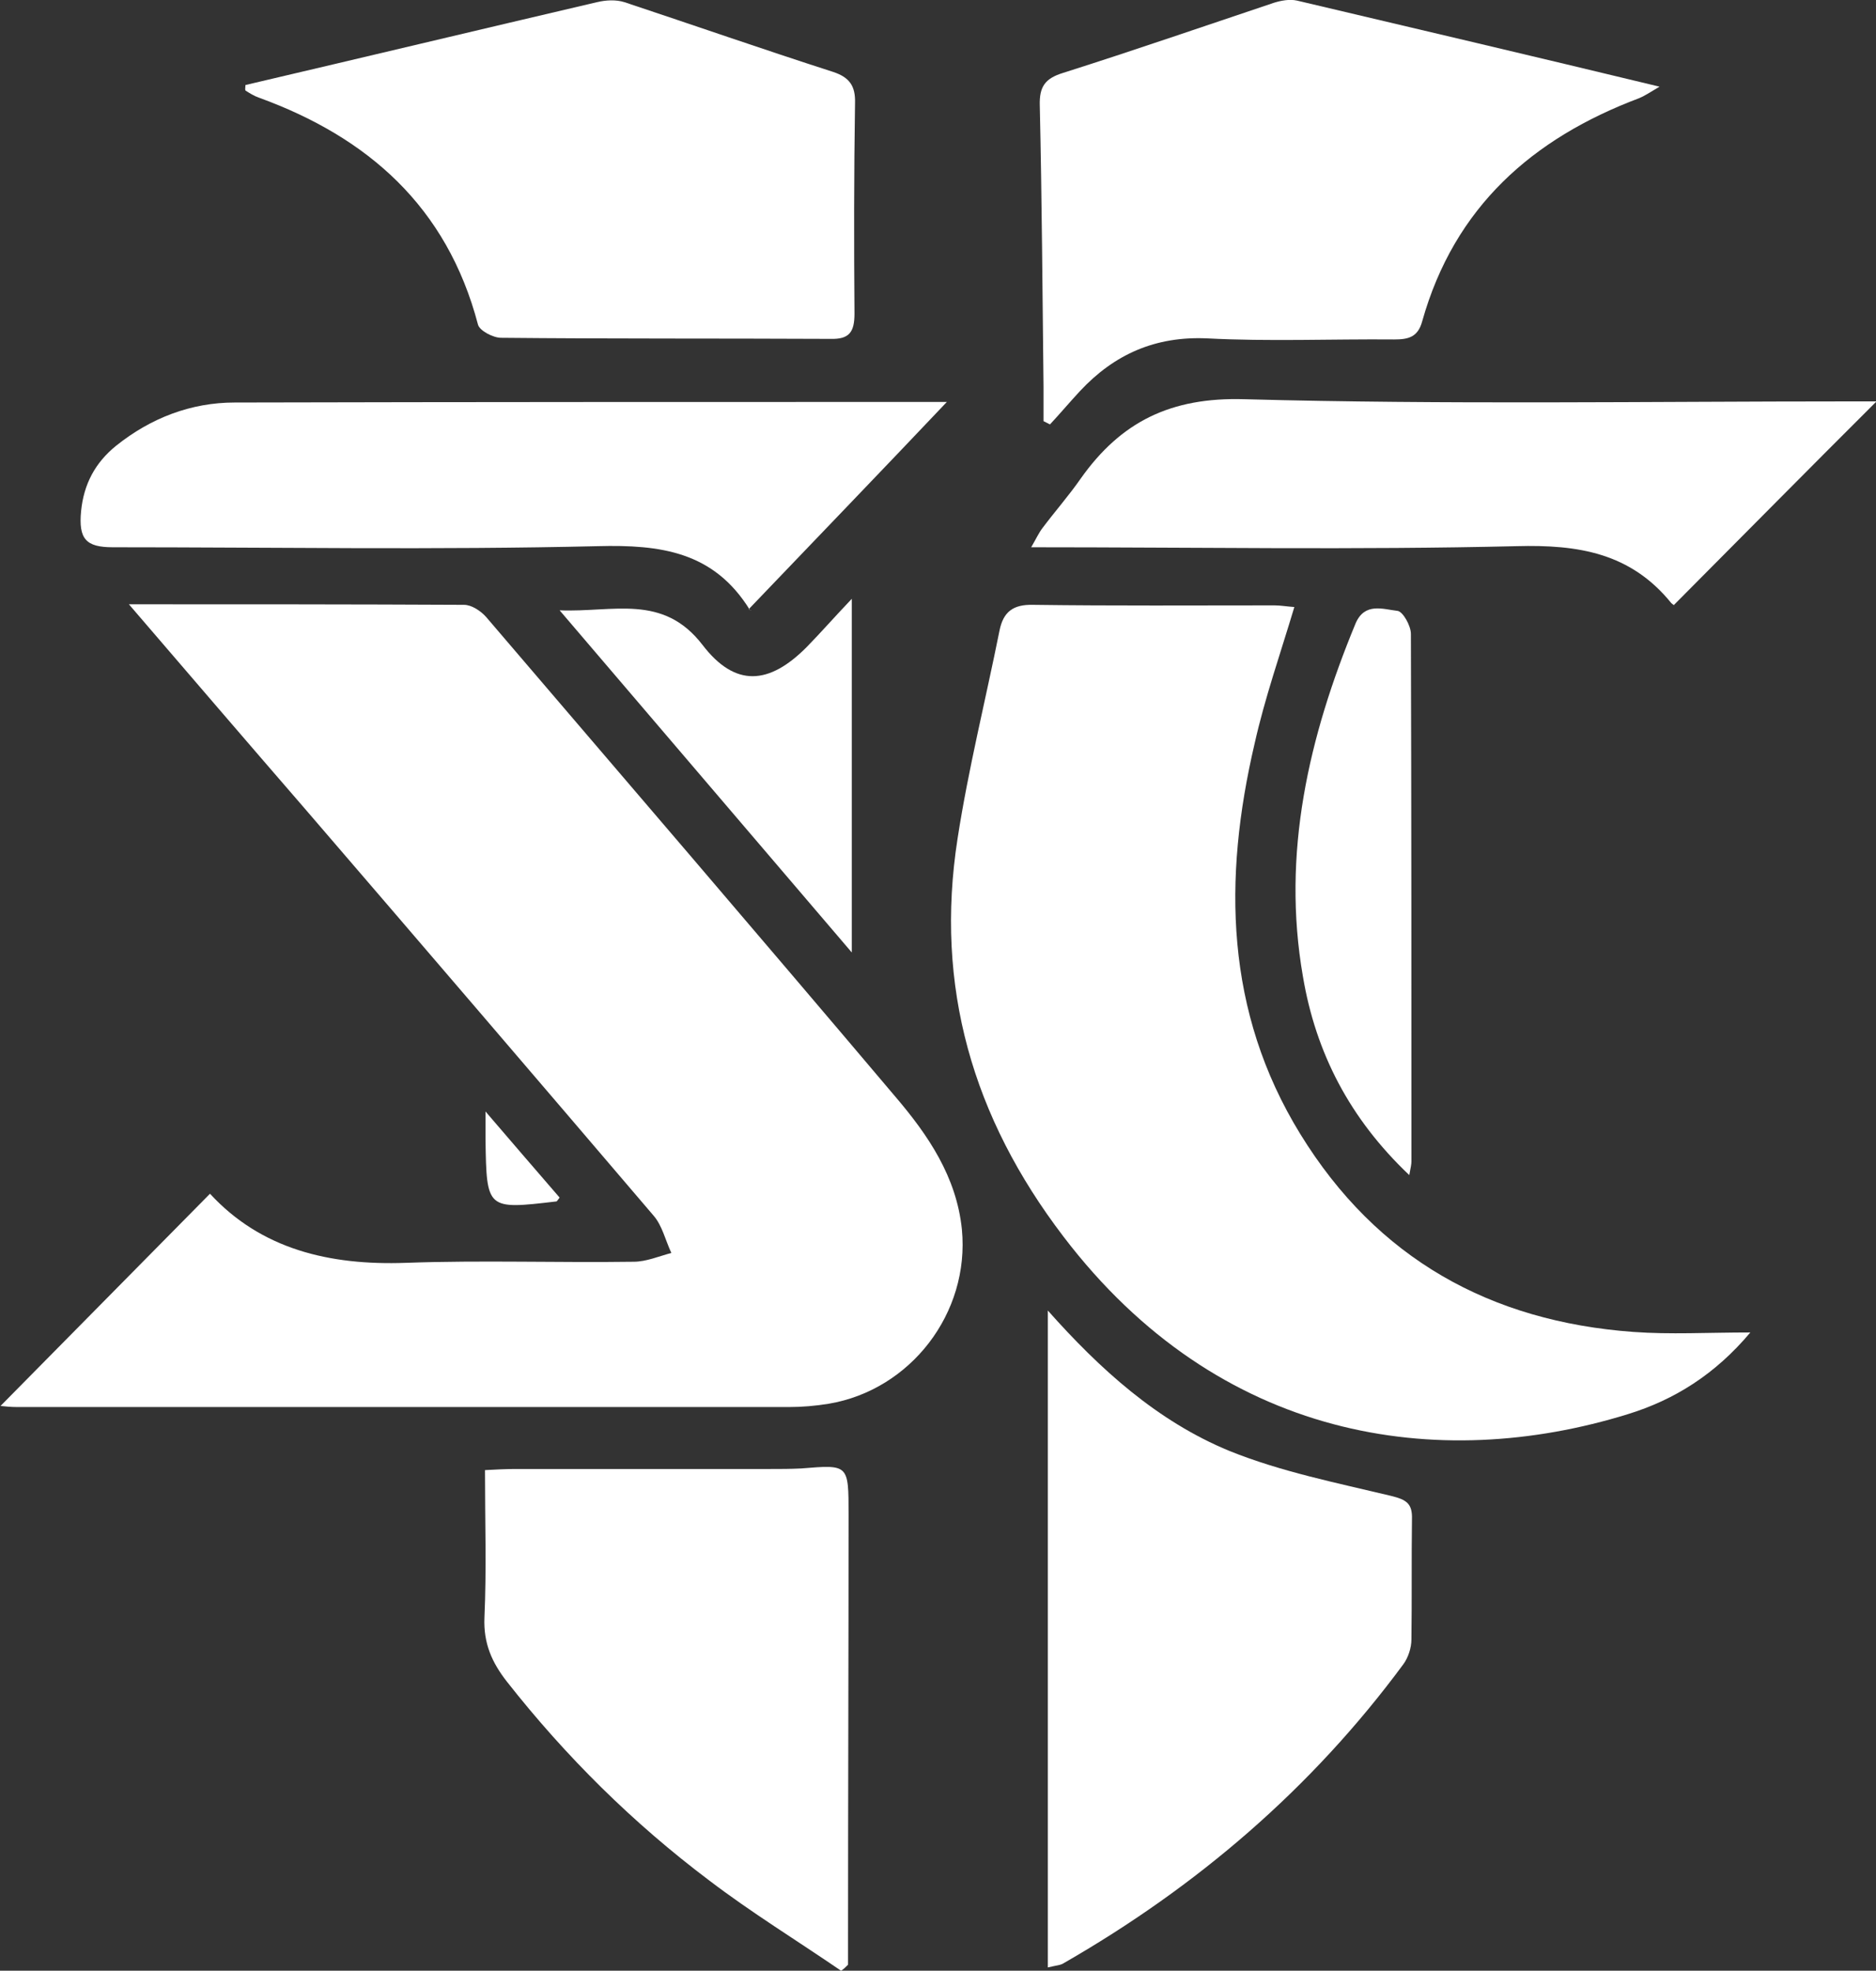 <svg width="79" height="83" viewBox="0 0 79 83" fill="none" xmlns="http://www.w3.org/2000/svg">
<rect x="0" y="0" width="79" height="83" fill="#333333" stroke="none"/>
<g clip-path="url(#clip0_225:1735)">
<g clip-path="url(#clip1_225:1735)">
<path d="M5.428 25.451C10.313 25.451 14.927 25.451 19.541 25.474C19.857 25.474 20.242 25.728 20.468 25.982C26.235 32.726 32.002 39.446 37.724 46.213C39.081 47.806 40.28 49.561 40.506 51.778C40.846 55.312 38.335 58.545 34.897 59.122C34.332 59.215 33.767 59.261 33.224 59.261C22.39 59.261 11.557 59.261 0.724 59.261C0.475 59.261 0.226 59.238 0.022 59.215C2.963 56.236 5.88 53.279 8.843 50.277C10.992 52.61 13.864 53.303 17.098 53.187C20.287 53.072 23.499 53.187 26.688 53.141C27.208 53.141 27.75 52.91 28.271 52.771C28.022 52.24 27.886 51.617 27.524 51.201C22.639 45.474 17.731 39.746 12.823 34.042C10.403 31.248 8.006 28.453 5.428 25.451Z" fill="white"/>
<path d="M54.506 25.567C53.918 27.53 53.262 29.4 52.833 31.317C51.498 37.021 51.589 42.61 54.755 47.76C57.989 53.026 62.784 55.658 68.777 56.097C70.338 56.212 71.898 56.12 73.708 56.12C72.215 57.898 70.496 58.961 68.551 59.561C60.567 62.032 51.34 60.693 44.781 52.079C40.959 47.067 39.353 41.548 40.325 35.312C40.778 32.379 41.502 29.493 42.09 26.56C42.248 25.774 42.655 25.451 43.514 25.474C46.907 25.52 50.277 25.497 53.669 25.497C53.918 25.497 54.19 25.544 54.506 25.567Z" fill="white"/>
<path d="M43.944 17.738C43.944 17.253 43.944 16.768 43.944 16.306C43.899 12.357 43.876 8.408 43.786 4.436C43.763 3.65 44.012 3.304 44.758 3.073C47.743 2.126 50.684 1.11 53.646 0.117C53.94 0.025 54.302 -0.045 54.619 0.025C59.617 1.203 64.615 2.38 69.885 3.65C69.456 3.905 69.252 4.043 69.026 4.135C64.548 5.821 61.246 8.708 59.889 13.535C59.708 14.204 59.301 14.297 58.713 14.297C56.089 14.274 53.443 14.389 50.819 14.251C48.648 14.158 46.929 14.92 45.482 16.468C45.052 16.93 44.645 17.415 44.215 17.876C44.125 17.83 44.034 17.784 43.944 17.738Z" fill="white"/>
<path d="M44.125 82.863C44.125 73.556 44.125 64.411 44.125 55.196C46.319 57.667 48.739 59.861 51.769 61.108C53.941 61.986 56.27 62.448 58.577 63.002C59.233 63.164 59.482 63.325 59.459 63.995C59.436 65.681 59.459 67.367 59.436 69.053C59.436 69.399 59.301 69.815 59.097 70.092C55.23 75.334 50.39 79.468 44.803 82.678C44.668 82.771 44.51 82.771 44.125 82.863Z" fill="white"/>
<path d="M10.336 3.581C15.266 2.426 20.197 1.248 25.127 0.094C25.512 0.001 25.941 -0.022 26.303 0.094C29.221 1.064 32.138 2.08 35.078 3.027C35.779 3.257 36.028 3.627 36.006 4.343C35.96 7.299 35.96 10.255 35.983 13.211C35.983 13.996 35.757 14.296 34.965 14.273C30.352 14.25 25.715 14.273 21.101 14.227C20.762 14.227 20.197 13.927 20.129 13.673C18.817 8.685 15.47 5.775 10.901 4.112C10.698 4.043 10.517 3.927 10.336 3.812C10.313 3.766 10.336 3.673 10.336 3.581Z" fill="white"/>
<path d="M35.418 83.002C33.563 81.731 31.641 80.554 29.854 79.191C26.665 76.789 23.838 73.995 21.35 70.831C20.717 70.023 20.355 69.214 20.4 68.129C20.491 66.097 20.423 64.064 20.423 61.917C20.875 61.894 21.282 61.87 21.689 61.87C25.263 61.87 28.836 61.87 32.387 61.87C32.839 61.87 33.292 61.87 33.744 61.847C35.734 61.686 35.734 61.663 35.734 63.787C35.734 69.769 35.712 75.75 35.712 81.731C35.712 82.078 35.712 82.424 35.712 82.748C35.621 82.84 35.531 82.932 35.418 83.002Z" fill="white"/>
<path d="M31.528 25.659C31.709 25.751 31.618 25.728 31.573 25.682C30.058 23.234 27.818 22.934 25.172 23.003C18.365 23.165 11.557 23.049 4.749 23.049C3.619 23.049 3.302 22.703 3.415 21.525C3.528 20.393 4.003 19.493 4.885 18.777C6.355 17.599 8.051 16.953 9.883 16.953C19.993 16.929 30.103 16.929 39.873 16.929C37.227 19.724 34.4 22.657 31.528 25.659Z" fill="white"/>
<path d="M70.496 25.474C70.564 25.52 70.451 25.474 70.383 25.405C68.664 23.28 66.448 22.934 63.869 23.003C57.107 23.165 50.344 23.049 43.424 23.049C43.627 22.703 43.74 22.449 43.899 22.241C44.419 21.548 45.007 20.878 45.505 20.163C47.201 17.761 49.304 16.722 52.403 16.814C60.884 17.045 69.388 16.906 77.892 16.906C78.299 16.906 78.706 16.906 79.022 16.906C76.195 19.724 73.391 22.564 70.496 25.474Z" fill="white"/>
<path d="M59.346 49.492C56.835 47.113 55.41 44.342 54.868 41.132C53.963 35.936 55.116 31.017 57.084 26.259C57.469 25.359 58.237 25.659 58.848 25.728C59.074 25.751 59.414 26.352 59.414 26.698C59.436 34.111 59.436 41.501 59.436 48.915C59.436 49.03 59.414 49.146 59.346 49.492Z" fill="white"/>
<path d="M35.87 40.116C31.731 35.266 27.75 30.601 23.566 25.705C25.828 25.798 27.909 24.989 29.582 27.16C30.962 28.962 32.387 28.846 33.97 27.253C34.558 26.652 35.101 26.029 35.87 25.22C35.87 30.301 35.87 35.058 35.87 40.116Z" fill="white"/>
<path d="M23.566 50.439C23.476 50.554 23.453 50.601 23.431 50.601C20.491 50.947 20.491 50.947 20.445 47.991C20.445 47.645 20.445 47.298 20.445 46.813C21.531 48.083 22.549 49.261 23.566 50.439Z" fill="white"/>
</g>
</g>
<defs>
<clipPath id="clip0_225:1735">
<rect width="79" height="83" fill="white"/>
</clipPath>
<clipPath id="clip1_225:1735">
<rect width="79" height="83" fill="white" transform="translate(0 0.001)"/>
</clipPath>
</defs>
</svg>
